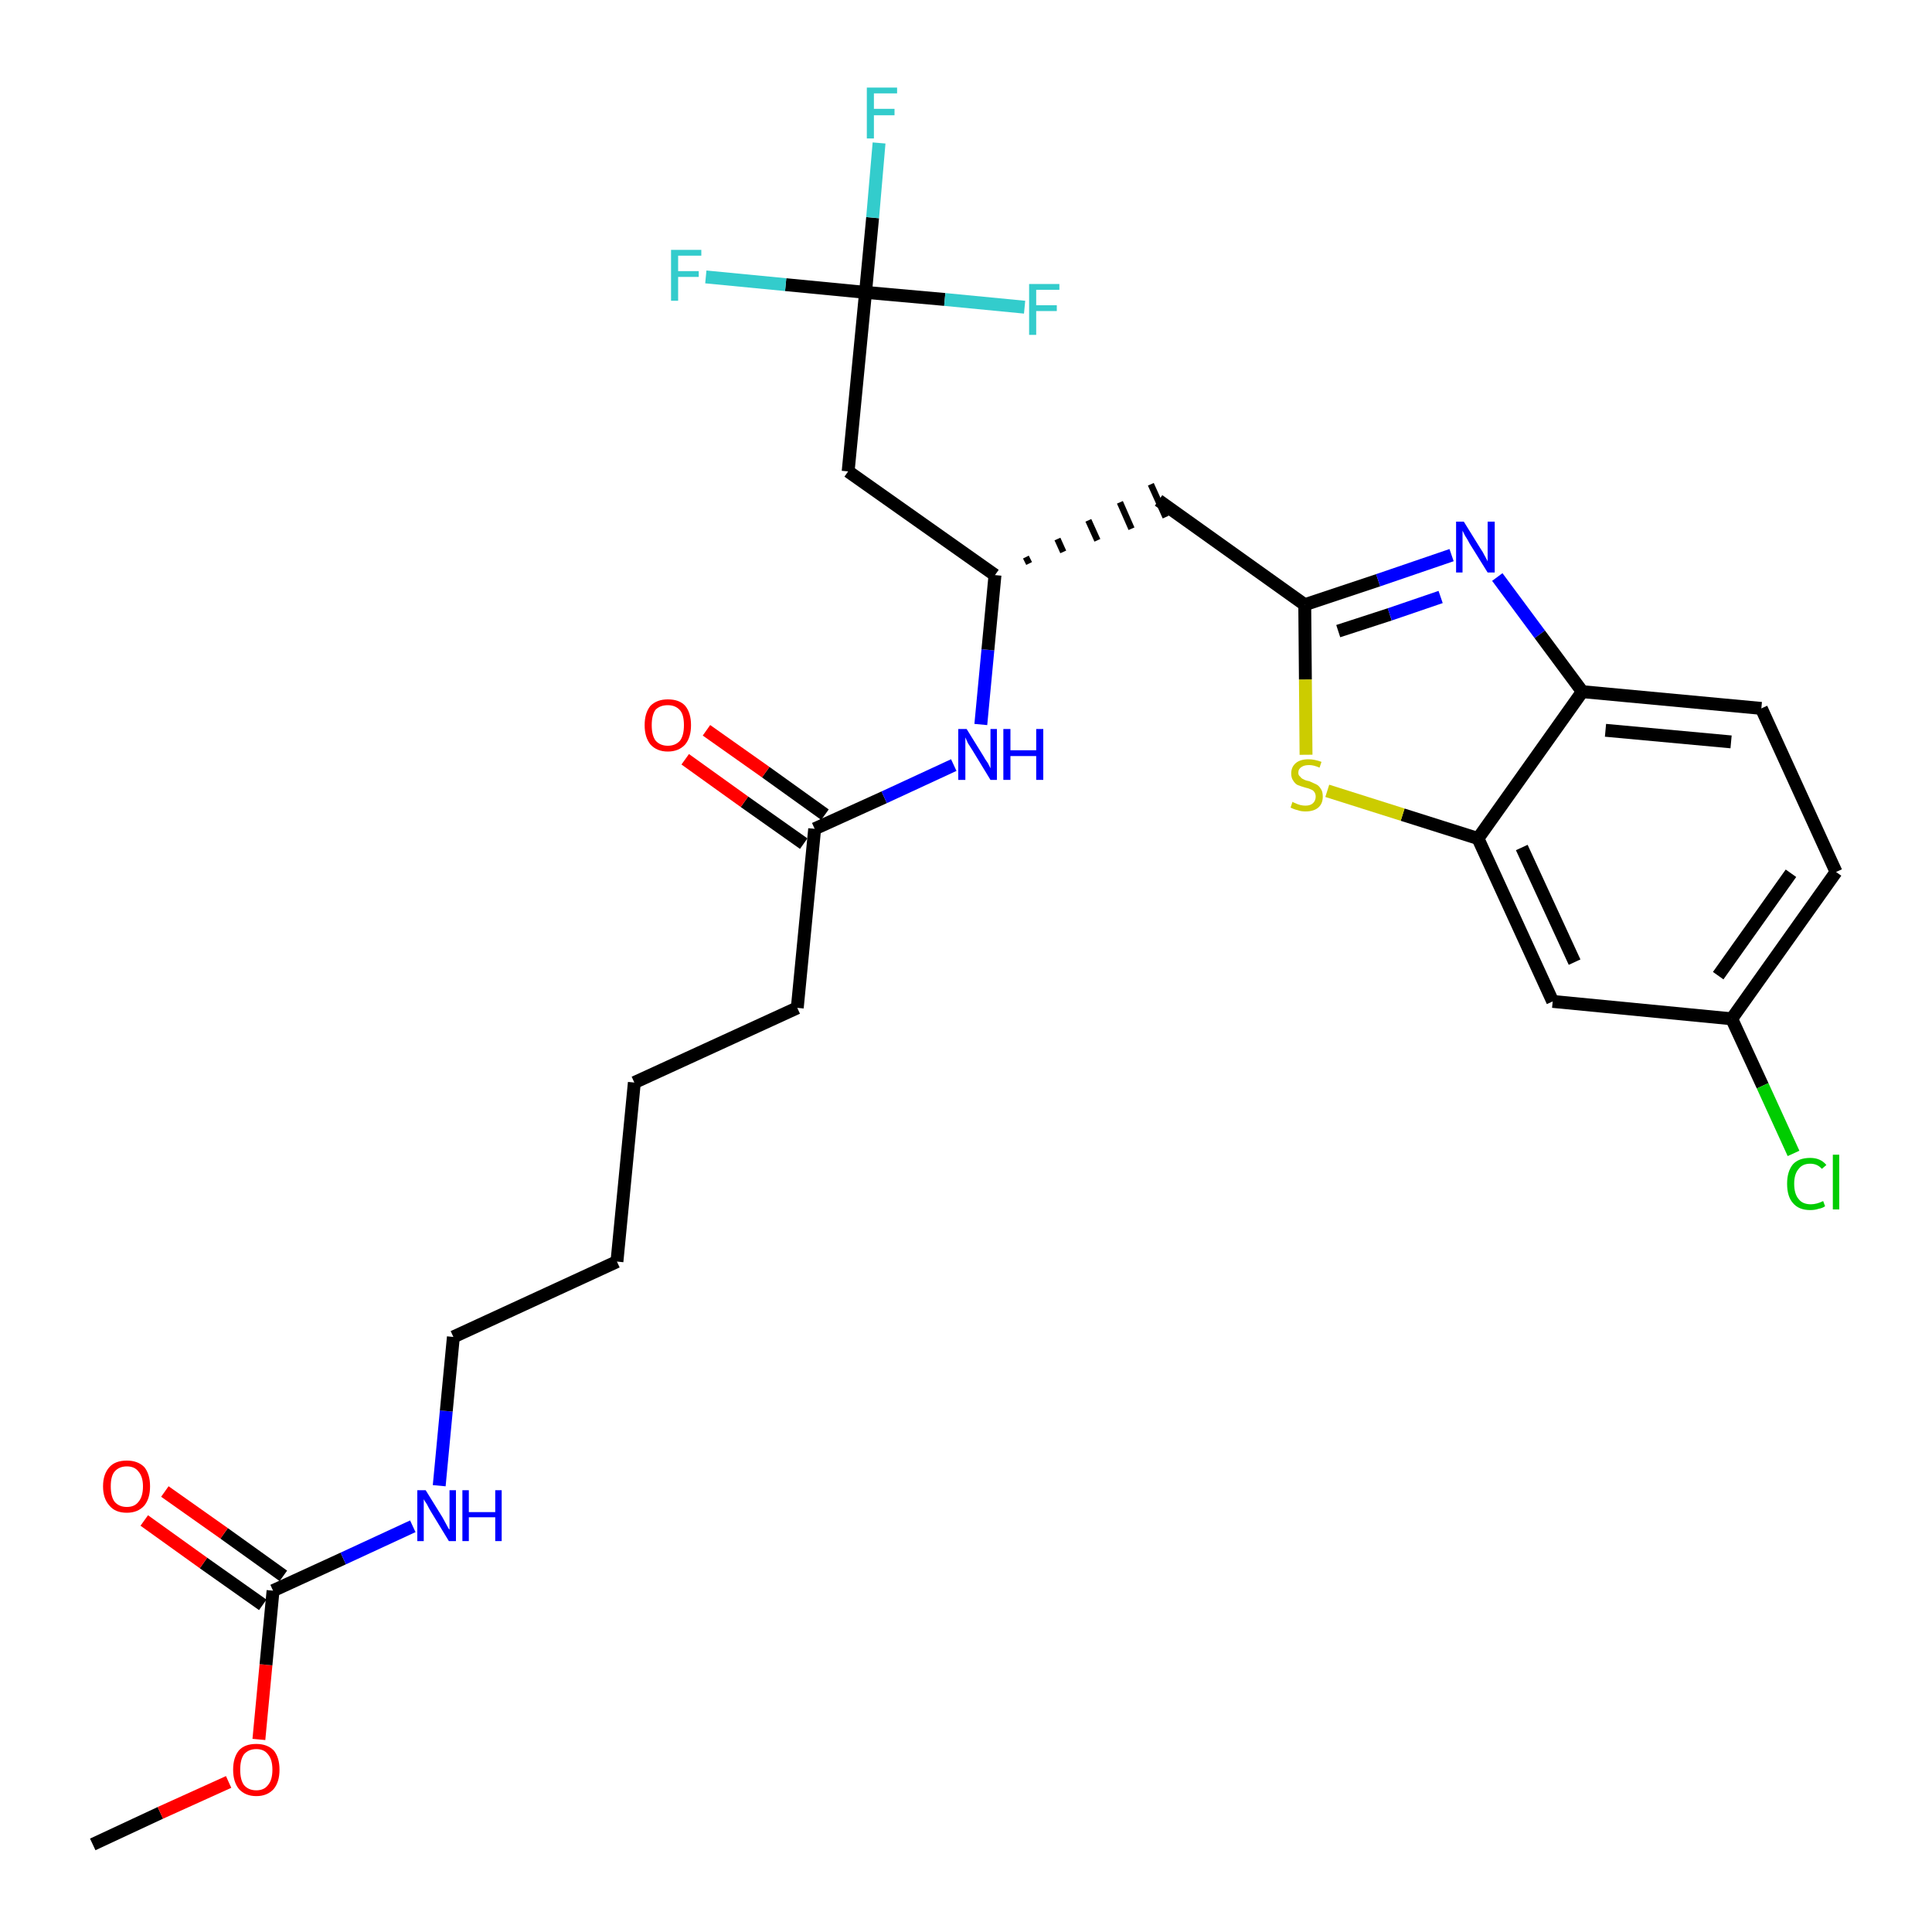 <?xml version='1.0' encoding='iso-8859-1'?>
<svg version='1.1' baseProfile='full'
              xmlns='http://www.w3.org/2000/svg'
                      xmlns:rdkit='http://www.rdkit.org/xml'
                      xmlns:xlink='http://www.w3.org/1999/xlink'
                  xml:space='preserve'
width='300px' height='300px' viewBox='0 0 300 300'>
<!-- END OF HEADER -->
<path class='bond-0 atom-0 atom-1' d='M 14.4,286.4 L 24.9,281.5' style='fill:none;fill-rule:evenodd;stroke:#000000;stroke-width:2.0px;stroke-linecap:butt;stroke-linejoin:miter;stroke-opacity:1' />
<path class='bond-0 atom-0 atom-1' d='M 24.9,281.5 L 35.5,276.7' style='fill:none;fill-rule:evenodd;stroke:#FF0000;stroke-width:2.0px;stroke-linecap:butt;stroke-linejoin:miter;stroke-opacity:1' />
<path class='bond-1 atom-1 atom-2' d='M 40.2,270.1 L 41.3,258.5' style='fill:none;fill-rule:evenodd;stroke:#FF0000;stroke-width:2.0px;stroke-linecap:butt;stroke-linejoin:miter;stroke-opacity:1' />
<path class='bond-1 atom-1 atom-2' d='M 41.3,258.5 L 42.4,247.0' style='fill:none;fill-rule:evenodd;stroke:#000000;stroke-width:2.0px;stroke-linecap:butt;stroke-linejoin:miter;stroke-opacity:1' />
<path class='bond-2 atom-2 atom-3' d='M 44.0,244.7 L 34.8,238.1' style='fill:none;fill-rule:evenodd;stroke:#000000;stroke-width:2.0px;stroke-linecap:butt;stroke-linejoin:miter;stroke-opacity:1' />
<path class='bond-2 atom-2 atom-3' d='M 34.8,238.1 L 25.6,231.6' style='fill:none;fill-rule:evenodd;stroke:#FF0000;stroke-width:2.0px;stroke-linecap:butt;stroke-linejoin:miter;stroke-opacity:1' />
<path class='bond-2 atom-2 atom-3' d='M 40.8,249.2 L 31.6,242.7' style='fill:none;fill-rule:evenodd;stroke:#000000;stroke-width:2.0px;stroke-linecap:butt;stroke-linejoin:miter;stroke-opacity:1' />
<path class='bond-2 atom-2 atom-3' d='M 31.6,242.7 L 22.4,236.1' style='fill:none;fill-rule:evenodd;stroke:#FF0000;stroke-width:2.0px;stroke-linecap:butt;stroke-linejoin:miter;stroke-opacity:1' />
<path class='bond-3 atom-2 atom-4' d='M 42.4,247.0 L 53.3,242.0' style='fill:none;fill-rule:evenodd;stroke:#000000;stroke-width:2.0px;stroke-linecap:butt;stroke-linejoin:miter;stroke-opacity:1' />
<path class='bond-3 atom-2 atom-4' d='M 53.3,242.0 L 64.1,237.0' style='fill:none;fill-rule:evenodd;stroke:#0000FF;stroke-width:2.0px;stroke-linecap:butt;stroke-linejoin:miter;stroke-opacity:1' />
<path class='bond-4 atom-4 atom-5' d='M 68.2,230.7 L 69.3,219.1' style='fill:none;fill-rule:evenodd;stroke:#0000FF;stroke-width:2.0px;stroke-linecap:butt;stroke-linejoin:miter;stroke-opacity:1' />
<path class='bond-4 atom-4 atom-5' d='M 69.3,219.1 L 70.4,207.6' style='fill:none;fill-rule:evenodd;stroke:#000000;stroke-width:2.0px;stroke-linecap:butt;stroke-linejoin:miter;stroke-opacity:1' />
<path class='bond-5 atom-5 atom-6' d='M 70.4,207.6 L 95.8,195.9' style='fill:none;fill-rule:evenodd;stroke:#000000;stroke-width:2.0px;stroke-linecap:butt;stroke-linejoin:miter;stroke-opacity:1' />
<path class='bond-6 atom-6 atom-7' d='M 95.8,195.9 L 98.5,168.1' style='fill:none;fill-rule:evenodd;stroke:#000000;stroke-width:2.0px;stroke-linecap:butt;stroke-linejoin:miter;stroke-opacity:1' />
<path class='bond-7 atom-7 atom-8' d='M 98.5,168.1 L 123.8,156.5' style='fill:none;fill-rule:evenodd;stroke:#000000;stroke-width:2.0px;stroke-linecap:butt;stroke-linejoin:miter;stroke-opacity:1' />
<path class='bond-8 atom-8 atom-9' d='M 123.8,156.5 L 126.5,128.7' style='fill:none;fill-rule:evenodd;stroke:#000000;stroke-width:2.0px;stroke-linecap:butt;stroke-linejoin:miter;stroke-opacity:1' />
<path class='bond-9 atom-9 atom-10' d='M 128.1,126.5 L 118.9,119.9' style='fill:none;fill-rule:evenodd;stroke:#000000;stroke-width:2.0px;stroke-linecap:butt;stroke-linejoin:miter;stroke-opacity:1' />
<path class='bond-9 atom-9 atom-10' d='M 118.9,119.9 L 109.7,113.4' style='fill:none;fill-rule:evenodd;stroke:#FF0000;stroke-width:2.0px;stroke-linecap:butt;stroke-linejoin:miter;stroke-opacity:1' />
<path class='bond-9 atom-9 atom-10' d='M 124.8,131.0 L 115.6,124.5' style='fill:none;fill-rule:evenodd;stroke:#000000;stroke-width:2.0px;stroke-linecap:butt;stroke-linejoin:miter;stroke-opacity:1' />
<path class='bond-9 atom-9 atom-10' d='M 115.6,124.5 L 106.4,117.9' style='fill:none;fill-rule:evenodd;stroke:#FF0000;stroke-width:2.0px;stroke-linecap:butt;stroke-linejoin:miter;stroke-opacity:1' />
<path class='bond-10 atom-9 atom-11' d='M 126.5,128.7 L 137.3,123.8' style='fill:none;fill-rule:evenodd;stroke:#000000;stroke-width:2.0px;stroke-linecap:butt;stroke-linejoin:miter;stroke-opacity:1' />
<path class='bond-10 atom-9 atom-11' d='M 137.3,123.8 L 148.1,118.8' style='fill:none;fill-rule:evenodd;stroke:#0000FF;stroke-width:2.0px;stroke-linecap:butt;stroke-linejoin:miter;stroke-opacity:1' />
<path class='bond-11 atom-11 atom-12' d='M 152.3,112.5 L 153.4,100.9' style='fill:none;fill-rule:evenodd;stroke:#0000FF;stroke-width:2.0px;stroke-linecap:butt;stroke-linejoin:miter;stroke-opacity:1' />
<path class='bond-11 atom-11 atom-12' d='M 153.4,100.9 L 154.5,89.3' style='fill:none;fill-rule:evenodd;stroke:#000000;stroke-width:2.0px;stroke-linecap:butt;stroke-linejoin:miter;stroke-opacity:1' />
<path class='bond-12 atom-12 atom-13' d='M 159.8,87.5 L 159.3,86.5' style='fill:none;fill-rule:evenodd;stroke:#000000;stroke-width:1.0px;stroke-linecap:butt;stroke-linejoin:miter;stroke-opacity:1' />
<path class='bond-12 atom-12 atom-13' d='M 165.1,85.7 L 164.2,83.7' style='fill:none;fill-rule:evenodd;stroke:#000000;stroke-width:1.0px;stroke-linecap:butt;stroke-linejoin:miter;stroke-opacity:1' />
<path class='bond-12 atom-12 atom-13' d='M 170.4,83.9 L 169.0,80.8' style='fill:none;fill-rule:evenodd;stroke:#000000;stroke-width:1.0px;stroke-linecap:butt;stroke-linejoin:miter;stroke-opacity:1' />
<path class='bond-12 atom-12 atom-13' d='M 175.7,82.1 L 173.9,78.0' style='fill:none;fill-rule:evenodd;stroke:#000000;stroke-width:1.0px;stroke-linecap:butt;stroke-linejoin:miter;stroke-opacity:1' />
<path class='bond-12 atom-12 atom-13' d='M 181.0,80.3 L 178.7,75.2' style='fill:none;fill-rule:evenodd;stroke:#000000;stroke-width:1.0px;stroke-linecap:butt;stroke-linejoin:miter;stroke-opacity:1' />
<path class='bond-23 atom-12 atom-24' d='M 154.5,89.3 L 131.7,73.2' style='fill:none;fill-rule:evenodd;stroke:#000000;stroke-width:2.0px;stroke-linecap:butt;stroke-linejoin:miter;stroke-opacity:1' />
<path class='bond-13 atom-13 atom-14' d='M 179.9,77.7 L 202.6,93.9' style='fill:none;fill-rule:evenodd;stroke:#000000;stroke-width:2.0px;stroke-linecap:butt;stroke-linejoin:miter;stroke-opacity:1' />
<path class='bond-14 atom-14 atom-15' d='M 202.6,93.9 L 214.0,90.1' style='fill:none;fill-rule:evenodd;stroke:#000000;stroke-width:2.0px;stroke-linecap:butt;stroke-linejoin:miter;stroke-opacity:1' />
<path class='bond-14 atom-14 atom-15' d='M 214.0,90.1 L 225.4,86.2' style='fill:none;fill-rule:evenodd;stroke:#0000FF;stroke-width:2.0px;stroke-linecap:butt;stroke-linejoin:miter;stroke-opacity:1' />
<path class='bond-14 atom-14 atom-15' d='M 207.8,98.0 L 215.8,95.4' style='fill:none;fill-rule:evenodd;stroke:#000000;stroke-width:2.0px;stroke-linecap:butt;stroke-linejoin:miter;stroke-opacity:1' />
<path class='bond-14 atom-14 atom-15' d='M 215.8,95.4 L 223.7,92.7' style='fill:none;fill-rule:evenodd;stroke:#0000FF;stroke-width:2.0px;stroke-linecap:butt;stroke-linejoin:miter;stroke-opacity:1' />
<path class='bond-28 atom-23 atom-14' d='M 202.8,117.2 L 202.7,105.5' style='fill:none;fill-rule:evenodd;stroke:#CCCC00;stroke-width:2.0px;stroke-linecap:butt;stroke-linejoin:miter;stroke-opacity:1' />
<path class='bond-28 atom-23 atom-14' d='M 202.7,105.5 L 202.6,93.9' style='fill:none;fill-rule:evenodd;stroke:#000000;stroke-width:2.0px;stroke-linecap:butt;stroke-linejoin:miter;stroke-opacity:1' />
<path class='bond-15 atom-15 atom-16' d='M 232.5,89.6 L 239.1,98.5' style='fill:none;fill-rule:evenodd;stroke:#0000FF;stroke-width:2.0px;stroke-linecap:butt;stroke-linejoin:miter;stroke-opacity:1' />
<path class='bond-15 atom-15 atom-16' d='M 239.1,98.5 L 245.7,107.4' style='fill:none;fill-rule:evenodd;stroke:#000000;stroke-width:2.0px;stroke-linecap:butt;stroke-linejoin:miter;stroke-opacity:1' />
<path class='bond-16 atom-16 atom-17' d='M 245.7,107.4 L 273.5,110.0' style='fill:none;fill-rule:evenodd;stroke:#000000;stroke-width:2.0px;stroke-linecap:butt;stroke-linejoin:miter;stroke-opacity:1' />
<path class='bond-16 atom-16 atom-17' d='M 249.3,113.4 L 268.8,115.2' style='fill:none;fill-rule:evenodd;stroke:#000000;stroke-width:2.0px;stroke-linecap:butt;stroke-linejoin:miter;stroke-opacity:1' />
<path class='bond-29 atom-22 atom-16' d='M 229.5,130.2 L 245.7,107.4' style='fill:none;fill-rule:evenodd;stroke:#000000;stroke-width:2.0px;stroke-linecap:butt;stroke-linejoin:miter;stroke-opacity:1' />
<path class='bond-17 atom-17 atom-18' d='M 273.5,110.0 L 285.1,135.4' style='fill:none;fill-rule:evenodd;stroke:#000000;stroke-width:2.0px;stroke-linecap:butt;stroke-linejoin:miter;stroke-opacity:1' />
<path class='bond-18 atom-18 atom-19' d='M 285.1,135.4 L 268.9,158.2' style='fill:none;fill-rule:evenodd;stroke:#000000;stroke-width:2.0px;stroke-linecap:butt;stroke-linejoin:miter;stroke-opacity:1' />
<path class='bond-18 atom-18 atom-19' d='M 278.1,135.6 L 266.8,151.5' style='fill:none;fill-rule:evenodd;stroke:#000000;stroke-width:2.0px;stroke-linecap:butt;stroke-linejoin:miter;stroke-opacity:1' />
<path class='bond-19 atom-19 atom-20' d='M 268.9,158.2 L 273.7,168.6' style='fill:none;fill-rule:evenodd;stroke:#000000;stroke-width:2.0px;stroke-linecap:butt;stroke-linejoin:miter;stroke-opacity:1' />
<path class='bond-19 atom-19 atom-20' d='M 273.7,168.6 L 278.5,179.1' style='fill:none;fill-rule:evenodd;stroke:#00CC00;stroke-width:2.0px;stroke-linecap:butt;stroke-linejoin:miter;stroke-opacity:1' />
<path class='bond-20 atom-19 atom-21' d='M 268.9,158.2 L 241.1,155.5' style='fill:none;fill-rule:evenodd;stroke:#000000;stroke-width:2.0px;stroke-linecap:butt;stroke-linejoin:miter;stroke-opacity:1' />
<path class='bond-21 atom-21 atom-22' d='M 241.1,155.5 L 229.5,130.2' style='fill:none;fill-rule:evenodd;stroke:#000000;stroke-width:2.0px;stroke-linecap:butt;stroke-linejoin:miter;stroke-opacity:1' />
<path class='bond-21 atom-21 atom-22' d='M 244.5,149.4 L 236.3,131.6' style='fill:none;fill-rule:evenodd;stroke:#000000;stroke-width:2.0px;stroke-linecap:butt;stroke-linejoin:miter;stroke-opacity:1' />
<path class='bond-22 atom-22 atom-23' d='M 229.5,130.2 L 217.8,126.5' style='fill:none;fill-rule:evenodd;stroke:#000000;stroke-width:2.0px;stroke-linecap:butt;stroke-linejoin:miter;stroke-opacity:1' />
<path class='bond-22 atom-22 atom-23' d='M 217.8,126.5 L 206.1,122.8' style='fill:none;fill-rule:evenodd;stroke:#CCCC00;stroke-width:2.0px;stroke-linecap:butt;stroke-linejoin:miter;stroke-opacity:1' />
<path class='bond-24 atom-24 atom-25' d='M 131.7,73.2 L 134.4,45.4' style='fill:none;fill-rule:evenodd;stroke:#000000;stroke-width:2.0px;stroke-linecap:butt;stroke-linejoin:miter;stroke-opacity:1' />
<path class='bond-25 atom-25 atom-26' d='M 134.4,45.4 L 135.5,33.8' style='fill:none;fill-rule:evenodd;stroke:#000000;stroke-width:2.0px;stroke-linecap:butt;stroke-linejoin:miter;stroke-opacity:1' />
<path class='bond-25 atom-25 atom-26' d='M 135.5,33.8 L 136.5,22.2' style='fill:none;fill-rule:evenodd;stroke:#33CCCC;stroke-width:2.0px;stroke-linecap:butt;stroke-linejoin:miter;stroke-opacity:1' />
<path class='bond-26 atom-25 atom-27' d='M 134.4,45.4 L 122.0,44.2' style='fill:none;fill-rule:evenodd;stroke:#000000;stroke-width:2.0px;stroke-linecap:butt;stroke-linejoin:miter;stroke-opacity:1' />
<path class='bond-26 atom-25 atom-27' d='M 122.0,44.2 L 109.6,43.0' style='fill:none;fill-rule:evenodd;stroke:#33CCCC;stroke-width:2.0px;stroke-linecap:butt;stroke-linejoin:miter;stroke-opacity:1' />
<path class='bond-27 atom-25 atom-28' d='M 134.4,45.4 L 146.7,46.5' style='fill:none;fill-rule:evenodd;stroke:#000000;stroke-width:2.0px;stroke-linecap:butt;stroke-linejoin:miter;stroke-opacity:1' />
<path class='bond-27 atom-25 atom-28' d='M 146.7,46.5 L 159.1,47.7' style='fill:none;fill-rule:evenodd;stroke:#33CCCC;stroke-width:2.0px;stroke-linecap:butt;stroke-linejoin:miter;stroke-opacity:1' />
<path  class='atom-1' d='M 36.2 274.8
Q 36.2 272.9, 37.1 271.8
Q 38.0 270.8, 39.8 270.8
Q 41.5 270.8, 42.5 271.8
Q 43.4 272.9, 43.4 274.8
Q 43.4 276.7, 42.5 277.8
Q 41.5 278.9, 39.8 278.9
Q 38.1 278.9, 37.1 277.8
Q 36.2 276.7, 36.2 274.8
M 39.8 278.0
Q 41.0 278.0, 41.6 277.2
Q 42.3 276.4, 42.3 274.8
Q 42.3 273.2, 41.6 272.4
Q 41.0 271.6, 39.8 271.6
Q 38.6 271.6, 37.9 272.4
Q 37.3 273.2, 37.3 274.8
Q 37.3 276.4, 37.9 277.2
Q 38.6 278.0, 39.8 278.0
' fill='#FF0000'/>
<path  class='atom-3' d='M 16.0 230.8
Q 16.0 228.9, 17.0 227.8
Q 17.9 226.8, 19.7 226.8
Q 21.4 226.8, 22.4 227.8
Q 23.3 228.9, 23.3 230.8
Q 23.3 232.7, 22.4 233.8
Q 21.4 234.9, 19.7 234.9
Q 17.9 234.9, 17.0 233.8
Q 16.0 232.7, 16.0 230.8
M 19.7 234.0
Q 20.9 234.0, 21.5 233.2
Q 22.2 232.4, 22.2 230.8
Q 22.2 229.3, 21.5 228.5
Q 20.9 227.7, 19.7 227.7
Q 18.5 227.7, 17.8 228.5
Q 17.2 229.2, 17.2 230.8
Q 17.2 232.4, 17.8 233.2
Q 18.5 234.0, 19.7 234.0
' fill='#FF0000'/>
<path  class='atom-4' d='M 66.1 231.4
L 68.7 235.6
Q 68.9 236.0, 69.3 236.7
Q 69.7 237.5, 69.8 237.5
L 69.8 231.4
L 70.8 231.4
L 70.8 239.3
L 69.7 239.3
L 66.9 234.7
Q 66.6 234.2, 66.3 233.6
Q 65.9 233.0, 65.8 232.8
L 65.8 239.3
L 64.8 239.3
L 64.8 231.4
L 66.1 231.4
' fill='#0000FF'/>
<path  class='atom-4' d='M 71.8 231.4
L 72.8 231.4
L 72.8 234.8
L 76.9 234.8
L 76.9 231.4
L 77.9 231.4
L 77.9 239.3
L 76.9 239.3
L 76.9 235.6
L 72.8 235.6
L 72.8 239.3
L 71.8 239.3
L 71.8 231.4
' fill='#0000FF'/>
<path  class='atom-10' d='M 100.1 112.6
Q 100.1 110.7, 101.0 109.6
Q 102.0 108.6, 103.7 108.6
Q 105.5 108.6, 106.4 109.6
Q 107.3 110.7, 107.3 112.6
Q 107.3 114.5, 106.4 115.6
Q 105.4 116.7, 103.7 116.7
Q 102.0 116.7, 101.0 115.6
Q 100.1 114.5, 100.1 112.6
M 103.7 115.8
Q 104.9 115.8, 105.6 115.0
Q 106.2 114.2, 106.2 112.6
Q 106.2 111.0, 105.6 110.3
Q 104.9 109.5, 103.7 109.5
Q 102.5 109.5, 101.8 110.2
Q 101.2 111.0, 101.2 112.6
Q 101.2 114.2, 101.8 115.0
Q 102.5 115.8, 103.7 115.8
' fill='#FF0000'/>
<path  class='atom-11' d='M 150.1 113.2
L 152.7 117.4
Q 152.9 117.8, 153.4 118.5
Q 153.8 119.3, 153.8 119.3
L 153.8 113.2
L 154.8 113.2
L 154.8 121.1
L 153.8 121.1
L 151.0 116.5
Q 150.7 116.0, 150.3 115.4
Q 150.0 114.7, 149.9 114.5
L 149.9 121.1
L 148.8 121.1
L 148.8 113.2
L 150.1 113.2
' fill='#0000FF'/>
<path  class='atom-11' d='M 155.8 113.2
L 156.9 113.2
L 156.9 116.5
L 160.9 116.5
L 160.9 113.2
L 162.0 113.2
L 162.0 121.1
L 160.9 121.1
L 160.9 117.4
L 156.9 117.4
L 156.9 121.1
L 155.8 121.1
L 155.8 113.2
' fill='#0000FF'/>
<path  class='atom-15' d='M 227.3 81.0
L 229.9 85.2
Q 230.2 85.6, 230.6 86.4
Q 231.0 87.1, 231.0 87.2
L 231.0 81.0
L 232.1 81.0
L 232.1 88.9
L 231.0 88.9
L 228.2 84.4
Q 227.9 83.8, 227.5 83.2
Q 227.2 82.6, 227.1 82.4
L 227.1 88.9
L 226.1 88.9
L 226.1 81.0
L 227.3 81.0
' fill='#0000FF'/>
<path  class='atom-20' d='M 277.5 183.8
Q 277.5 181.9, 278.4 180.8
Q 279.3 179.8, 281.1 179.8
Q 282.7 179.8, 283.6 180.9
L 282.9 181.5
Q 282.2 180.7, 281.1 180.7
Q 279.9 180.7, 279.3 181.5
Q 278.6 182.3, 278.6 183.8
Q 278.6 185.4, 279.3 186.2
Q 279.9 187.0, 281.2 187.0
Q 282.1 187.0, 283.1 186.5
L 283.4 187.3
Q 283.0 187.6, 282.4 187.7
Q 281.8 187.9, 281.1 187.9
Q 279.3 187.9, 278.4 186.8
Q 277.5 185.8, 277.5 183.8
' fill='#00CC00'/>
<path  class='atom-20' d='M 284.6 179.3
L 285.6 179.3
L 285.6 187.8
L 284.6 187.8
L 284.6 179.3
' fill='#00CC00'/>
<path  class='atom-23' d='M 200.7 124.5
Q 200.8 124.6, 201.1 124.7
Q 201.5 124.9, 201.9 125.0
Q 202.3 125.1, 202.7 125.1
Q 203.5 125.1, 203.9 124.7
Q 204.3 124.3, 204.3 123.7
Q 204.3 123.3, 204.1 123.0
Q 203.9 122.7, 203.6 122.6
Q 203.2 122.4, 202.7 122.3
Q 202.0 122.1, 201.5 121.9
Q 201.1 121.7, 200.8 121.2
Q 200.5 120.8, 200.5 120.1
Q 200.5 119.1, 201.2 118.5
Q 201.9 117.9, 203.2 117.9
Q 204.1 117.9, 205.2 118.3
L 204.9 119.2
Q 204.0 118.8, 203.3 118.8
Q 202.5 118.8, 202.1 119.1
Q 201.6 119.4, 201.6 120.0
Q 201.6 120.4, 201.9 120.6
Q 202.1 120.9, 202.4 121.0
Q 202.7 121.2, 203.3 121.3
Q 204.0 121.6, 204.4 121.8
Q 204.8 122.0, 205.1 122.5
Q 205.4 122.9, 205.4 123.7
Q 205.4 124.8, 204.7 125.4
Q 204.0 126.0, 202.7 126.0
Q 202.0 126.0, 201.5 125.8
Q 201.0 125.7, 200.4 125.4
L 200.7 124.5
' fill='#CCCC00'/>
<path  class='atom-26' d='M 134.6 13.6
L 139.3 13.6
L 139.3 14.5
L 135.7 14.5
L 135.7 16.9
L 138.9 16.9
L 138.9 17.9
L 135.7 17.9
L 135.7 21.5
L 134.6 21.5
L 134.6 13.6
' fill='#33CCCC'/>
<path  class='atom-27' d='M 104.2 38.8
L 108.9 38.8
L 108.9 39.7
L 105.3 39.7
L 105.3 42.1
L 108.5 42.1
L 108.5 43.0
L 105.3 43.0
L 105.3 46.7
L 104.2 46.7
L 104.2 38.8
' fill='#33CCCC'/>
<path  class='atom-28' d='M 159.8 44.1
L 164.5 44.1
L 164.5 45.0
L 160.9 45.0
L 160.9 47.4
L 164.1 47.4
L 164.1 48.3
L 160.9 48.3
L 160.9 52.0
L 159.8 52.0
L 159.8 44.1
' fill='#33CCCC'/>
</svg>
